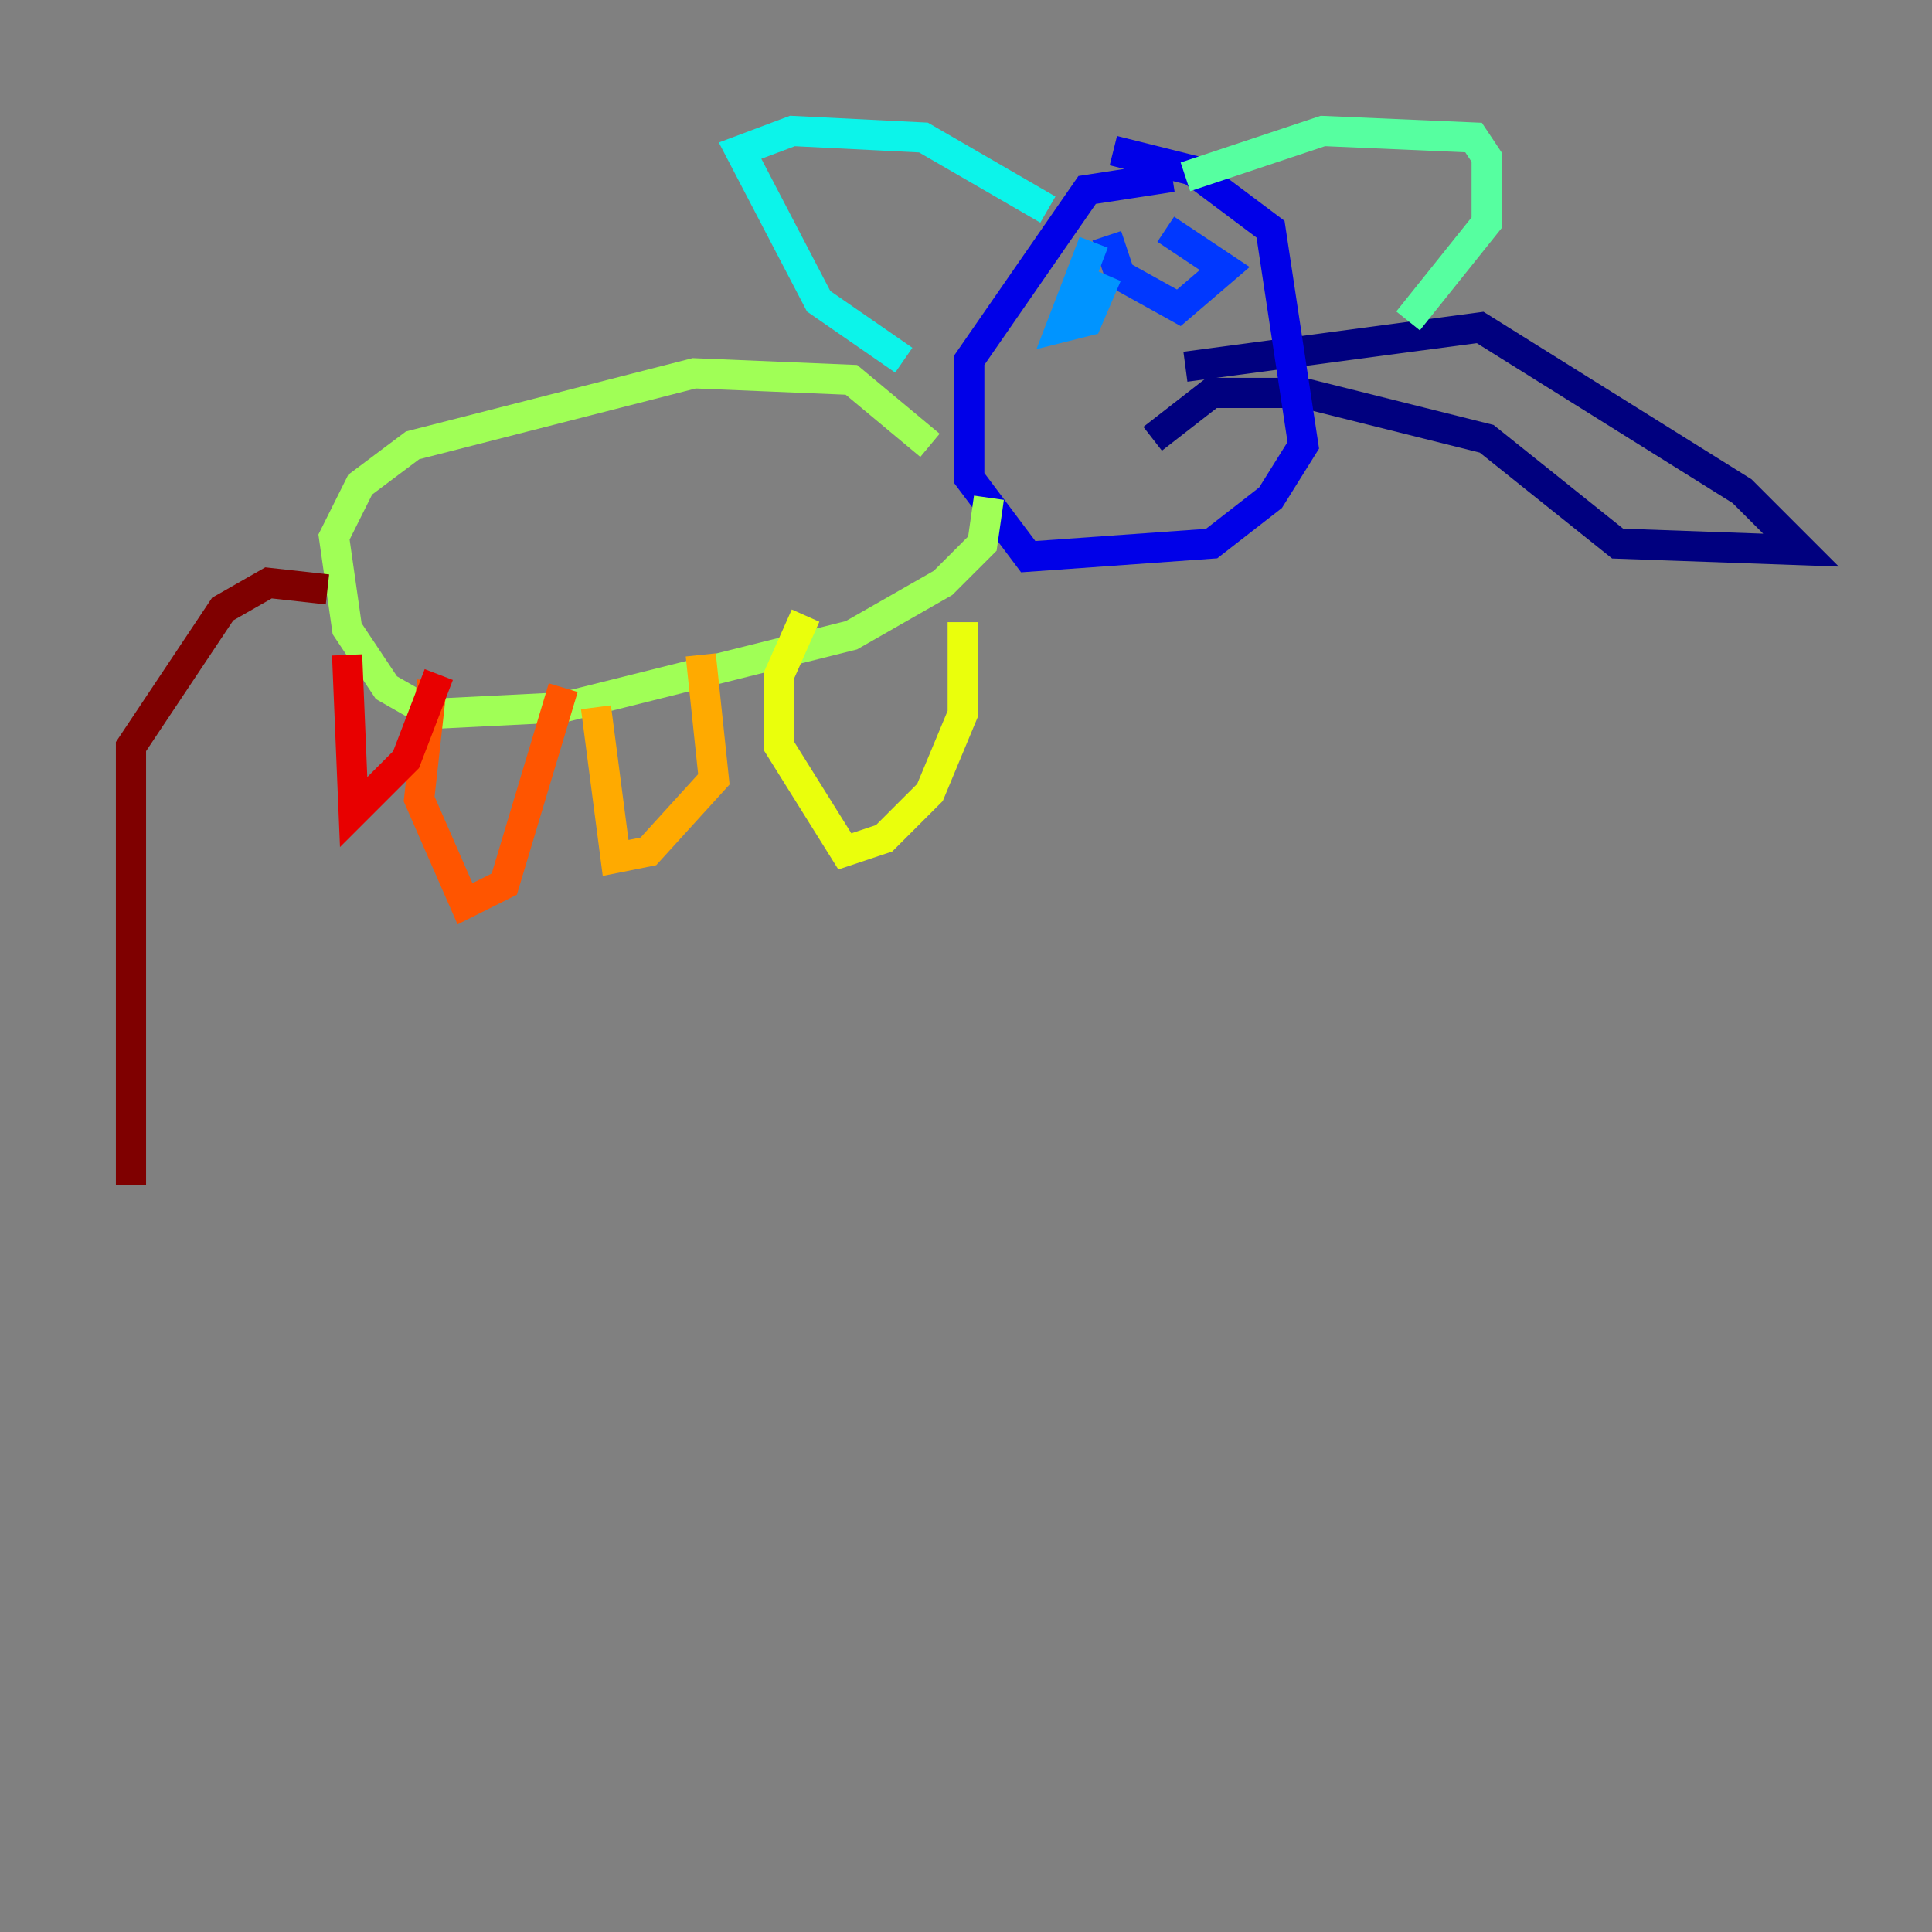 <?xml version="1.0" encoding="utf-8" ?>
<svg baseProfile="tiny" height="128" version="1.2" viewBox="0,0,128,128" width="128" xmlns="http://www.w3.org/2000/svg" xmlns:ev="http://www.w3.org/2001/xml-events" xmlns:xlink="http://www.w3.org/1999/xlink"><rect x="0" y="0" width="128" height="128" fill="#808080" stroke="none"/><defs /><polyline fill="none" points="78.536,24.298 98.061,21.695 115.417,32.542 119.322,36.447 107.173,36.014 98.495,29.071 86.346,26.034 80.271,26.034 76.366,29.071" stroke="#00007f" stroke-width="2" /><polyline fill="none" points="73.763,9.98 78.969,11.281 84.176,15.186 86.346,29.505 84.176,32.976 80.271,36.014 68.122,36.881 64.217,31.675 64.217,23.864 72.027,12.583 77.668,11.715" stroke="#0000e8" stroke-width="2" /><polyline fill="none" points="77.234,15.186 81.139,17.79 78.102,20.393 74.197,18.224 73.329,15.62" stroke="#0038ff" stroke-width="2" /><polyline fill="none" points="72.461,16.054 70.291,21.695 72.027,21.261 73.329,18.224" stroke="#0094ff" stroke-width="2" /><polyline fill="none" points="69.424,13.885 61.18,9.112 52.502,8.678 49.031,9.98 54.237,19.959 59.878,23.864" stroke="#0cf4ea" stroke-width="2" /><polyline fill="none" points="78.536,11.715 87.647,8.678 97.627,9.112 98.495,10.414 98.495,14.752 93.288,21.261" stroke="#56ffa0" stroke-width="2" /><polyline fill="none" points="65.519,32.976 65.085,36.014 62.481,38.617 56.407,42.088 37.315,46.861 28.637,47.295 25.6,45.559 22.997,41.654 22.129,35.58 23.864,32.108 27.336,29.505 45.993,24.732 56.407,25.166 61.614,29.505" stroke="#a0ff56" stroke-width="2" /><polyline fill="none" points="63.783,41.22 63.783,47.295 61.614,52.502 58.576,55.539 55.973,56.407 51.634,49.464 51.634,44.691 53.37,40.786" stroke="#eaff0c" stroke-width="2" /><polyline fill="none" points="46.427,43.39 47.295,51.634 42.956,56.407 40.786,56.841 39.485,46.861" stroke="#ffaa00" stroke-width="2" /><polyline fill="none" points="37.315,45.559 33.41,58.576 30.807,59.878 27.77,52.936 28.637,45.125" stroke="#ff5500" stroke-width="2" /><polyline fill="none" points="29.071,44.691 26.902,50.332 23.43,53.803 22.997,43.39" stroke="#e80000" stroke-width="2" /><polyline fill="none" points="21.695,39.051 17.79,38.617 14.752,40.352 8.678,49.464 8.678,78.536" stroke="#7f0000" stroke-width="2" /></svg>